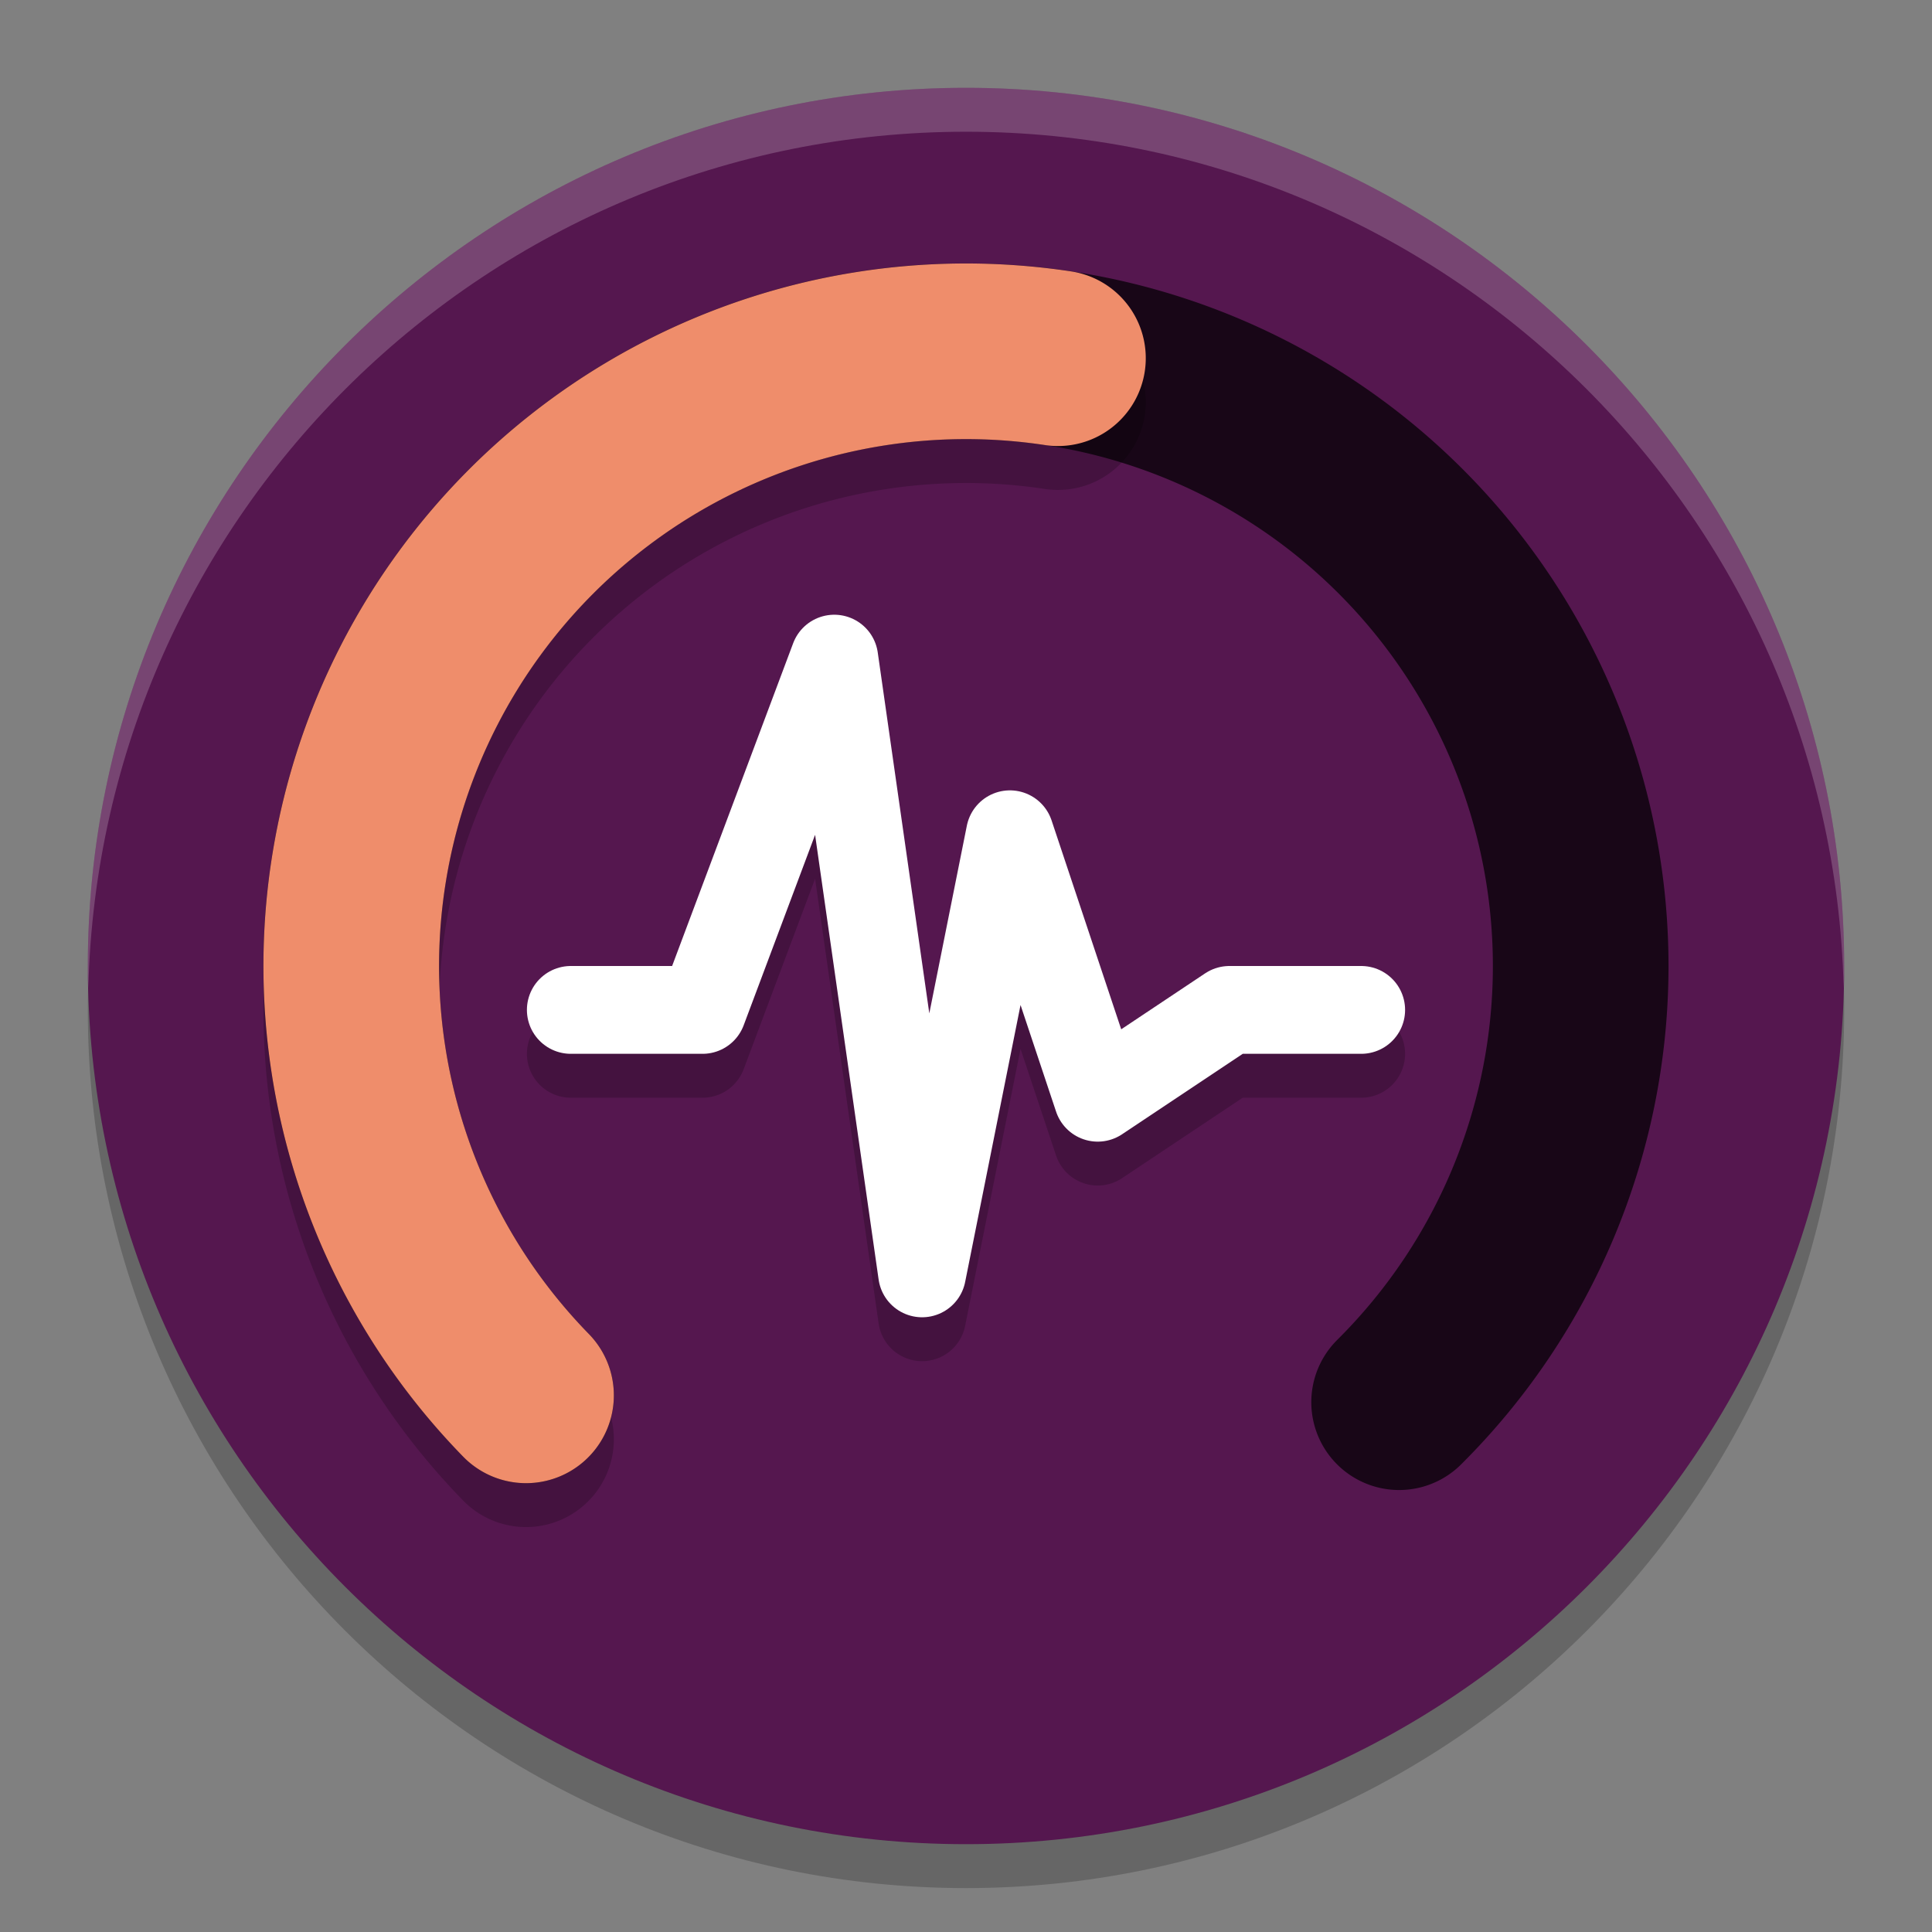 <svg xmlns="http://www.w3.org/2000/svg" width="22" height="22" version="1.1">
 <rect width="100%" height="100%" fill="#808080" stroke="none"/>
 <path style="opacity:0.2" d="M 11,1.5 C 5.482,1.5 1,5.982 1,11.5 c 0,5.518 4.482,10 10,10 5.518,0 10,-4.482 10,-10 0,-5.518 -4.482,-10 -10,-10 z"/>
 <path style="fill:#55174f" d="M 11,1 C 5.482,1 1,5.482 1,11 1,16.518 5.482,21 11,21 16.518,21 21,16.518 21,11 21,5.482 16.518,1 11,1 Z"/>
 <path style="opacity:0.2;fill:none;stroke:#000000;stroke-linecap:round;stroke-linejoin:round" d="M 6.5,12 H 8 l 1.5,-4 1,7 1,-5 1,3 1.5,-1 h 1.5"/>
 <path style="fill:none;stroke:#ffffff;stroke-linecap:round;stroke-linejoin:round" d="M 6.5,11.5 H 8 L 9.5,7.5 l 1,7 1,-5 1,3 1.5,-1 h 1.5"/>
 <path style="fill:none" d="M 5.392,15.979 A 7.5,7.5 0 0 1 4.384,7.467 7.5,7.5 0 0 1 12.018,3.569"/>
 <path style="opacity:0.2;fill:#ffffff" d="M 11,1 C 5.482,1 1,5.482 1,11 1,11.084 1.004,11.167 1.006,11.25 1.139,5.848 5.566,1.5 11,1.5 c 5.434,0 9.861,4.348 9.994,9.75 C 20.996,11.167 21,11.084 21,11 21,5.482 16.518,1 11,1 Z"/>
 <path style="fill:none;stroke:#180617;stroke-width:2;stroke-linecap:round;stroke-linejoin:round" d="m 5.99,15.889 a 7,7 0 0 1 0.106,-9.885 7,7 0 0 1 9.885,0.078 7,7 0 0 1 -0.049,9.885"/>
 <path style="opacity:0.2;fill:none;stroke:#000000;stroke-width:2;stroke-linecap:round;stroke-linejoin:round" d="M 5.99,16.389 A 7,7 0 0 1 4.771,8.306 7,7 0 0 1 12.047,4.579"/>
 <path style="fill:none;stroke:#ef8d6b;stroke-width:2;stroke-linecap:round;stroke-linejoin:round" d="M 5.99,15.889 A 7,7 0 0 1 4.771,7.806 7,7 0 0 1 12.047,4.079"/>
</svg>
